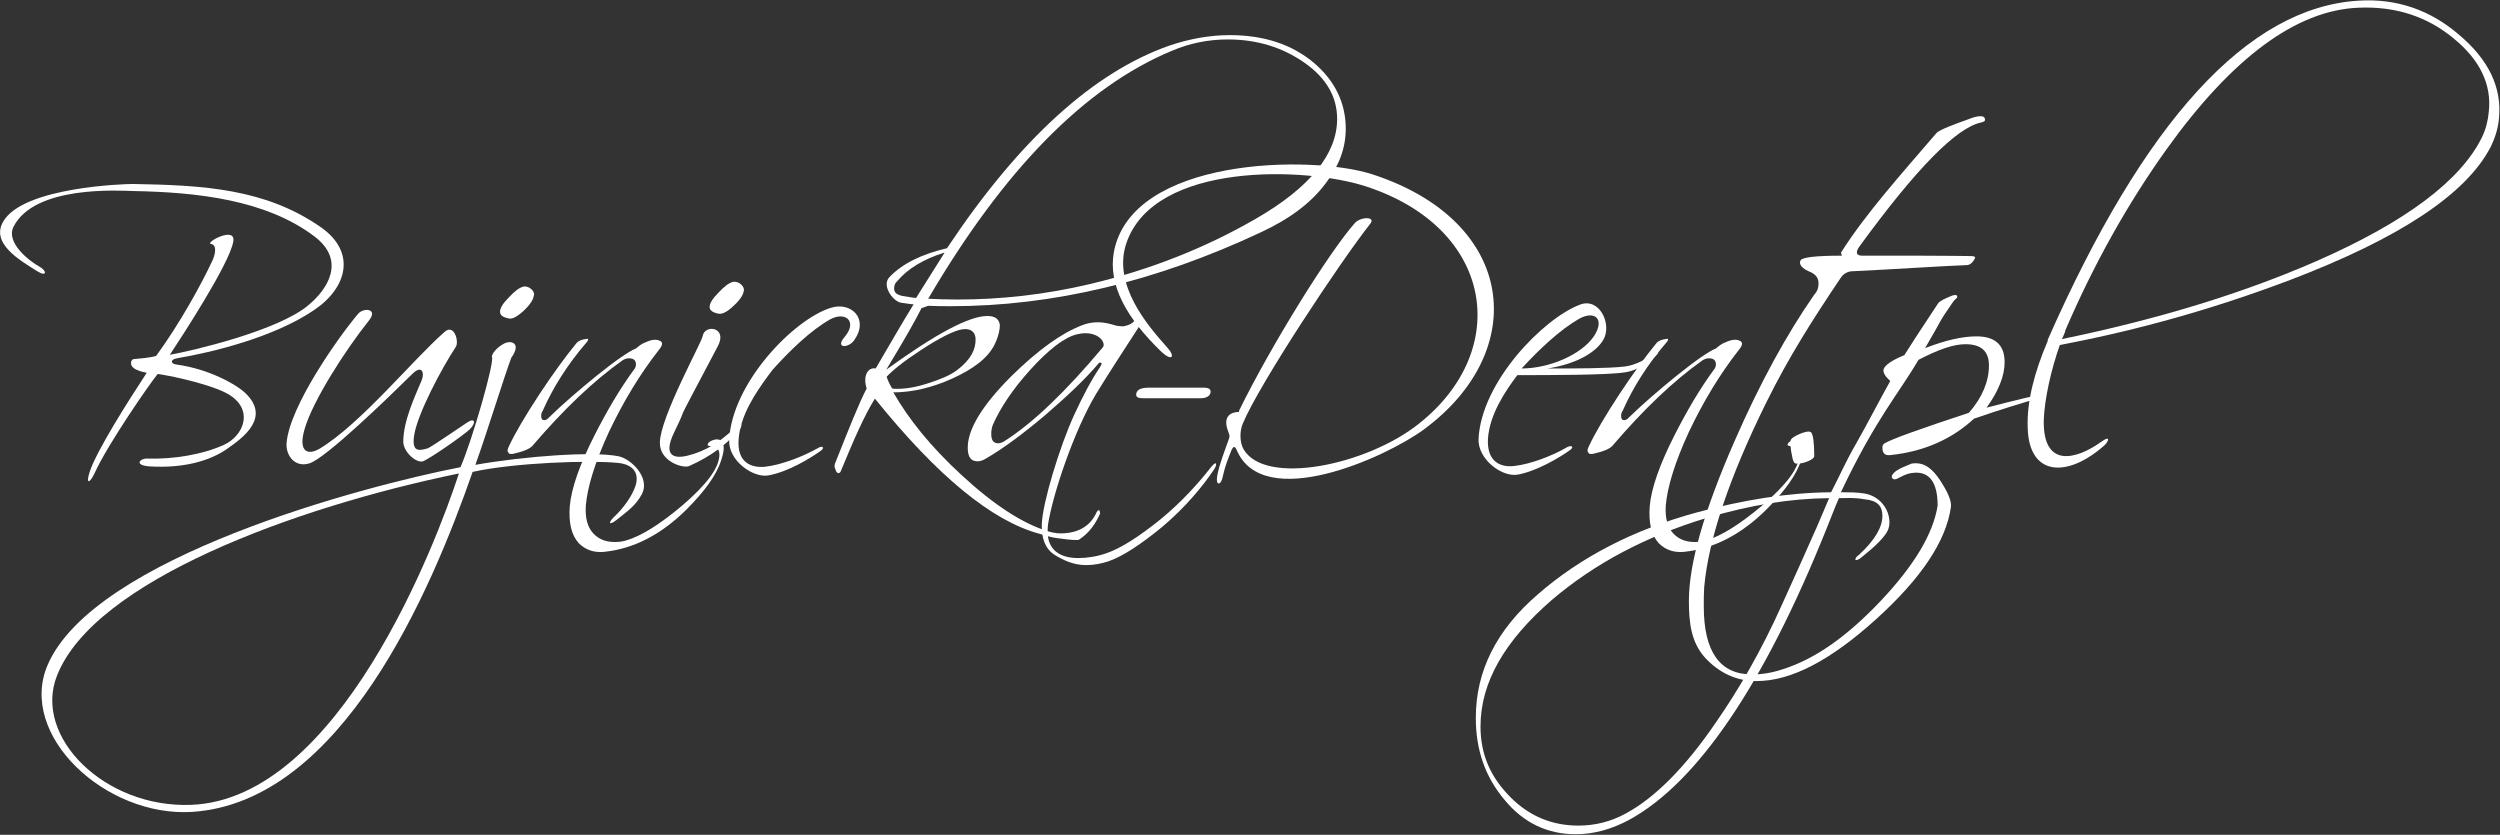 <svg viewBox="0 0 280.819 93.772" xmlns="http://www.w3.org/2000/svg"><rect x="0" y="0" width="280.819" height="93.772" fill="#333333" stroke="none"/><g fill="#fff" fill-rule="evenodd"><path d="m16.834 52.39c3.696.22 6.644-.572 8.624-1.936s4.884-3.564 2.156-6.248c-.968-.968-4.136-2.772-7.788-3.256-.704-.088-.704-.572.044-.704 3.916-.66 10.868-2.332 15.4-5.412 3.74-2.508 4.796-6.512.748-9.328-6.204-4.312-13.156-4.708-21.12-4.84-.748 0-12.364.308-14.564 4.268-1.364 2.42 1.892 4.312 3.872 5.544 1.056.66 1.1-.044.22-.528-1.056-.572-3.828-2.684-2.904-4.488 2.376-4.664 11.836-4.048 13.464-4.004 7.128.132 14.828.968 20.284 5.06 3.652 2.728 1.54 5.984-.66 7.788-3.432 2.86-13.024 5.104-15.532 5.544 1.364-2.068 6.688-10.208 7.128-12.716.308-1.804-3.212.132-2.508.264.792.132.396 1.408.132 1.936-1.188 2.552-3.652 7.04-6.292 10.648-.748.22-1.98.308-2.508.352-.396.044-.572.88.396 1.232.396.176.66.22 1.056.308-1.936 2.948-5.676 8.8-6.424 11.176-.44 1.408.044 1.232.572.088 1.496-3.3 6.336-10.252 7.084-11.132 1.892.264 6.82 1.364 8.36 2.552 2.376 1.76 1.188 4.444-.924 5.412-2.42 1.1-5.676 1.628-8.624 1.54-.748-.044-1.584.748.308.88z"/><path d="m51.197 38.97c.396-.572-.176-2.684-1.276-1.672-3.564 3.124-9.416 10.34-14.036 13.112-1.452.836-2.376.176-1.672-2.2.88-3.124 4.576-8.888 7.216-12.188 1.1-1.364-.572-1.496-1.188-.792-2.2 2.596-7.744 10.428-8.052 14.564-.088 1.452 1.012 2.772 2.596 2.244 1.848-.616 8.668-7.216 11.528-10.032 1.056-1.056 1.408-.176 1.056.704-.836 1.98-2.068 4.62-2.068 6.908 0 1.144 1.452 2.42 2.2 2.2.748-.264 4.664-2.992 5.28-3.608.704-.704.616-1.364-.308-.748-.352.22-4.048 2.772-4.444 2.904-.836.22-1.848.572-1.496-1.54.396-2.376 3.036-7.392 4.664-9.856z"/><path d="m51.725 52.478c-10.868 2.112-41.184 10.12-46.376 22.22-3.388 7.876 6.512 17.116 16.236 16.5 16.808-1.1 26.84-24.816 31.504-38.192 4.796-1.056 13.244-1.32 16.28-1.012 1.54.132 2.508.968 2.024 2.552-.352 1.1-1.32 2.508-2.464 3.564-.66.66-.484.924.308.308 1.188-.968 2.112-1.54 2.86-2.904.968-1.804-1.144-3.96-2.64-4.268-2.904-.572-10.604 0-16.06.968 1.364-3.784 3.256-9.988 4.048-12.056.264-.352.44-.704.484-1.056.044-.528-.396-.792-1.056-.616-.528.176-1.54.924-1.628 1.584.396.396-2.244 9.504-3.52 12.408zm-45.32 23.408c4.18-10.648 26.752-18.92 45.144-22.704-2.552 7.832-13.464 36.564-30.052 37.224-9.724.396-17.82-7.656-15.092-14.52zm53.548-42.636c.22-.528-.572-1.188-1.144-1.056-.44.088-.968.484-1.628 1.188-.704.704-1.012 1.232-1.012 1.628s.308.616.924.748c.44.132.968-.176 1.672-.792.704-.66 1.1-1.232 1.188-1.716z"/><path d="m57.621 50.982c1.188-.264 1.936-.572 2.244-.968 3.432-4.004 6.776-7.216 10.076-9.548.22-.132.44-.22.704-.22.528 0 .792.22.792.704 0 .132-.044.308-.132.44-1.716 2.332-3.168 4.84-4.532 7.524-1.628 3.212-2.596 5.896-2.772 7.964-.132 1.848.176 3.212 1.012 4.136.748.748 1.716 1.1 2.904.968 3.256-.352 6.292-1.892 9.152-4.708 2.068-2.068 3.432-3.916 3.96-5.632.176-.528.264-.968.264-1.276 0-.66-.264-1.012-.748-1.012-.396 0-1.056.264-1.056.616 0 .308 1.32-.132 1.32 1.1 0 1.452-1.408 3.344-4.18 5.72-2.508 2.112-4.62 3.432-6.292 3.916-.44.132-.836.176-1.276.176-1.012 0-1.804-.308-2.42-.968-.66-.704-.924-1.76-.836-3.124.176-2.068 1.012-4.84 2.596-8.272 1.628-3.432 3.52-6.556 5.632-9.24.44-.528.44-.88.044-1.012-.352-.176-.88-.132-1.54.176-.396.132-.748.396-1.1.704-.704.264-2.2 1.276-4.444 3.08-1.892 1.54-3.696 3.08-5.324 4.664-.176.22-.396.308-.528.308-.22 0-.352-.132-.352-.484 0-.176.044-.396.176-.572 1.144-2.596 2.772-5.192 4.972-7.744.088-.088.132-.22.132-.308-.044-.044-.132-.044-.308 0-.616.088-.924.308-1.1.572-1.144 1.408-2.508 3.256-4.048 5.588-1.584 2.42-2.728 4.356-3.432 5.852-.176.352-.22.572-.088.704.044.176.22.22.528.176z"/><path d="m82.79 48.606c.66-.66.748-1.54-.264-.528-1.584 1.496-3.168 2.596-5.368 3.124-1.144.264-2.86.264-1.408-2.684 2.112-4.356-1.1 1.672 4.884-9.636 1.144-2.156-1.496-2.508-1.716-1.1-.132.748-4.752 9.064-4.796 11.924-.044 2.156 2.64 2.948 3.3 2.64 2.552-1.144 3.96-2.332 5.368-3.74zm.748-15.884c.176-.528-.572-1.188-1.188-1.056-.44.088-.968.484-1.628 1.188-.704.704-1.012 1.232-1.012 1.628 0 .352.308.616.968.748.44.088.968-.176 1.628-.792.748-.66 1.144-1.232 1.232-1.716z"/><path d="m95.945 38.222c1.716-2.42-.352-4.356-2.596-3.652-4.18 1.276-11.132 8.448-11.44 14.828-.132 2.332 2.684 4.312 4.4 4.004 2.2-.396 4.664-1.892 5.896-2.772.484-.352.176-.616-.308-.308-1.628.924-4.048 1.892-5.984 2.112-1.496.132-3.124-.44-2.948-3.036.176-2.772 1.98-5.368 3.3-7.172l.528-.704c1.98-2.2 4.268-4.4 6.424-5.632 1.76-.968 3.124.22 1.672 1.936-1.144 1.32.396 1.32 1.056.396z"/><path d="m106.813 34.394c11.44 0 23.056-2.772 34.848-8.316 3.212-1.496 5.632-3.3 7.26-5.5 1.496-1.936 2.244-3.96 2.244-6.116 0-2.86-1.188-5.368-3.564-7.392-2.508-2.112-5.676-3.124-9.46-3.124-2.2 0-4.488.396-6.82 1.188-8.492 2.992-16.808 10.516-24.948 22.748-2.816.66-5.016 1.716-6.468 3.256-.176.176-.308.44-.308.792 0 .792.791 1.892 1.583 2.068.528.088.968.132 1.276.176h.176c-1.232 1.98-2.639 4.444-4.268 7.216-.792-.176-1.496.748-1.012 2.244-.88 1.672-1.98 4.488-3.564 8.448-.044.132-.044.22-.044.352.132.44.22.704.44.704.132 0 .22-.088.264-.22 1.452-3.52 2.64-6.248 3.828-8.14 6.995 8.668 13.111 13.728 18.48 15.18.396.088 1.056.396 2.288.528 1.276.176 2.024.22 2.156.132 1.232-.792 1.936-1.936 2.376-2.948-.044-.132-.044-.308-.088-.352-.088-.044-.22.044-.308.22-.704 1.584-2.112 2.376-4.048 2.376-.44 0-.924-.088-1.364-.22-2.816-.836-6.116-2.948-9.812-6.38-3.432-3.168-5.896-6.248-7.612-9.24 2.112 0 4.356-.528 6.6-1.54 2.42-1.1 4.048-2.332 4.796-3.872.44-.924.572-1.628.572-2.156-.088-.66-.528-1.012-1.408-1.012-2.024 0-5.764 1.98-11.351 6.028 1.891-3.124 3.212-5.412 3.959-6.908.22-.088.528-.176.748-.264.836.044 1.716.044 2.552.044zm-2.552-.836c8.492-14.476 17.556-23.76 27.368-27.852 1.98-.836 4.048-1.276 6.292-1.276 3.256 0 6.116.88 8.58 2.596s3.696 3.828 3.696 6.336c0 3.916-3.036 7.7-9.152 11.22-5.72 3.3-11.88 5.72-18.524 7.304-5.192 1.232-10.164 1.76-15.004 1.76-1.188 0-2.244-.044-3.256-.088zm3.256 8.008c-.748.572-1.892 1.056-3.3 1.496-1.32.44-2.508.616-3.432.616-.264 0-.44 0-.572-.044-.351-.572-.527-1.012-.616-1.32.659-.704 1.891-1.716 3.784-2.948 2.2-1.452 3.828-2.244 4.708-2.376.924-.132 1.452.264 1.496 1.056.044 1.232-.572 2.376-2.068 3.52zm-4.62-8.096c-.176 0-.66-.088-1.496-.22-.616-.132-.968-.352-.968-.836 0-.308.088-.616.352-.836 1.144-1.364 2.904-2.464 5.324-3.212-1.056 1.672-2.112 3.344-3.212 5.104z"/><path d="m110.817 51.466c1.892-1.1 4.092-2.728 6.644-4.884 2.552-2.2 4.532-4.092 5.94-5.764.044-.044.088-.088.132-.088.264 0 .264.132.044.484-1.012 1.496-1.98 3.344-2.948 5.456-1.584 3.476-3.52 9.768-3.608 12.232-.044 1.496.352 2.728 1.452 3.432.924.572 2.112 1.144 3.52 1.144.924 0 1.76-.176 2.552-.44 1.628-.572 3.608-1.892 6.028-3.872 2.596-2.2 4.532-4.532 5.852-6.512.132-.22.176-.352.176-.484 0-.044 0-.088-.044-.132-.132 0-.264.132-.528.44-1.408 1.804-3.344 3.96-5.72 5.896-2.464 1.98-4.488 3.256-6.072 3.784-1.012.352-2.112.528-3.124.528-2.112 0-3.432-.968-3.432-2.948 0-.264 0-.528.044-.836.528-3.388 2.904-10.472 5.368-14.608 1.584-2.596 3.3-5.192 4.972-7.788.044-.132-.176-.528-.396-.528-.088 0-.22.044-.264.088-.264.308-.66.484-1.144.572-.132.044-.396 0-.836-.044-.704-.22-1.408-.396-2.112-.396-.66 0-1.276.132-1.804.352-2.288.88-4.928 2.772-7.92 5.72-3.256 3.256-4.884 5.94-4.884 8.008 0 1.056.352 1.54 1.1 1.54.352 0 .66-.132 1.012-.352zm.704-3.74c.836-1.892 2.2-3.96 4.18-6.16 2.068-2.288 3.828-3.652 5.236-4.004.352-.088.66-.132 1.012-.132 1.188 0 2.024.66 2.024 1.32 0 .132-.044.22-.132.308-4.136 4.928-7.788 8.448-11.044 10.516-.22.132-.484.22-.66.22-.528 0-.792-.308-.792-1.056 0-.308.044-.66.176-1.012z"/><path d="m128.373 44.734h6.468c.748 0 1.144-.308 1.144-.748 0-.264-.22-.44-.748-.44h-6.204c-.924 0-1.408.264-1.408.792 0 .264.22.396.748.396z"/><path d="m153.541 20.974c14.256 4.708 16.28 18.304 5.896 26.576-5.852 4.708-17.336 7.084-19.756 2.904-.44-.792-.44-2.024-.088-2.86 1.848-4.444 11-18.26 14.344-22.484.616-.792-1.1-.792-1.76-.044-2.948 3.344-9.416 13.772-12.98 21.032-.088.22.088.176-.132.176-1.276.088-1.628.924-1.056 2.332.132.396.132.352.044.66-.484 1.364-1.1 2.948-1.32 4.136-.22 1.232.44 1.144.616.132.264-1.232.616-2.024.968-2.948.264-.528.396-.484.616 0 2.992 6.952 16.588.88 20.988-2.332 12.012-8.844 10.472-23.408-5.808-28.688-6.864-2.2-27.016-1.892-28.996 8.756-.66 3.696 1.408 7.392 5.368 11.22 1.144 1.056 1.628.572.572-.572-2.2-2.464-6.116-7.04-4.532-11.66 3.124-9.196 20.284-8.58 27.016-6.336z"/><path d="m186.145 39.806c.308-.396-.044-.572-.308-.176-.704.616-2.112 1.408-3.344 1.54-1.892.22-5.456.22-8.668.22 2.904-.44 5.368-1.628 6.292-3.256.968-1.716-.44-4.752-2.64-3.916-4.092 1.54-11.088 8.668-11.396 15.092-.088 2.288 2.64 4.312 4.4 4.004 2.156-.396 4.664-1.892 5.896-2.772.484-.352.132-.572-.352-.308-1.584.924-4.004 1.892-5.94 2.112-1.496.176-3.08-.44-2.948-3.036.176-2.772 1.98-5.412 3.3-7.172 3.52 0 10.076 0 12.056-.308 1.628-.22 3.08-1.408 3.652-2.024zm-7.084-2.068c-1.408 2.112-5.06 3.652-8.14 3.652 1.98-2.156 4.312-4.356 6.468-5.588 1.76-.968 2.904.044 1.672 1.936z"/><path d="m178.929 50.982c1.188-.264 1.936-.572 2.244-.968 3.432-4.004 6.776-7.216 10.076-9.548.22-.132.44-.22.704-.22.528 0 .792.22.792.704 0 .132-.044.308-.132.44-1.716 2.332-3.168 4.84-4.532 7.524-1.628 3.212-2.596 5.896-2.772 7.964-.132 1.848.176 3.212 1.012 4.136.748.748 1.716 1.1 2.904.968 3.256-.352 6.292-1.892 9.152-4.708 2.068-2.068 3.432-3.916 3.96-5.632.176-.528.264-.968.264-1.276 0-.66-.264-1.012-.748-1.012-.396 0-1.056.264-1.056.616 0 .308 1.32-.132 1.32 1.1 0 1.452-1.408 3.344-4.18 5.72-2.508 2.112-4.62 3.432-6.292 3.916-.44.132-.836.176-1.276.176-1.012 0-1.804-.308-2.42-.968-.66-.704-.924-1.76-.836-3.124.176-2.068 1.012-4.84 2.596-8.272 1.628-3.432 3.52-6.556 5.632-9.24.44-.528.44-.88.044-1.012-.352-.176-.88-.132-1.54.176-.396.132-.748.396-1.1.704-.704.264-2.2 1.276-4.444 3.08-1.892 1.54-3.696 3.08-5.324 4.664-.176.22-.396.308-.528.308-.22 0-.352-.132-.352-.484 0-.176.044-.396.176-.572 1.144-2.596 2.772-5.192 4.972-7.744.088-.088.132-.22.132-.308-.044-.044-.132-.044-.308 0-.616.088-.924.308-1.1.572-1.144 1.408-2.508 3.256-4.048 5.588-1.584 2.42-2.728 4.356-3.432 5.852-.176.352-.22.572-.088.704.044.176.22.22.528.176z"/><path d="m197.321 76.502c3.916 0 8.36-2.376 13.42-6.952 5.016-4.532 7.876-8.756 8.404-12.628.088-.66-.396-1.716-1.232-2.992-.88-1.32-1.716-1.892-2.684-1.892-.176 0-.352 0-.528.044-1.54.616-1.936.88-2.2 1.364-.044.22.088.396.352.396.308 0 .968-.572 1.848-.704 1.936-.308 2.948.924 2.948 3.652-.484 3.124-2.596 6.688-6.38 10.692s-7.392 6.556-11.044 7.7c-1.32.44-2.42.572-3.432.572-3.608 0-5.412-2.552-5.412-7.656 0-.704 0-1.364.044-2.112.484-5.412 2.816-12.32 6.908-20.636 2.596-5.28 5.368-9.592 8.448-14.168.22-.352.616-.616 1.1-.704 5.456-.264 9.768-.572 13.112-.704.528-.044.88-.792.88-.88-.088-.088-.22-.132-.528-.132-.484 0-2.376-.044-5.808-.044h-6.38c-.66 0-.748-.396-.308-1.012 6.38-8.756 10.912-13.376 13.684-13.948.308-.088.44-.132.44-.308 0-.22-.132-.396-.484-.396-.704 0-1.1.264-2.508.748-1.408.528-2.244.88-2.464 1.144-4.004 4.664-7.92 9.02-10.692 13.376-.132.176.22.396 0 .396-2.772 0-4.4.176-4.576.528-.22.44.132.924 1.232 1.364.572.308.792.704.792 1.232 0 .484-.132.88-.528 1.32-2.992 4.312-6.028 9.768-8.976 16.544-3.344 7.656-5.06 13.596-5.06 17.776 0 2.508.264 4.664 1.804 6.38 1.54 1.672 3.476 2.64 5.808 2.64z"/><path d="m203.789 51.246c0-1.54-.132-2.464-.352-2.684-.088-.044-.176-.088-.264-.088-.572 0-1.804.572-1.98.88-.132.176-.088.616 0 1.32.22 1.364.352 1.408.704 1.408.748 0 1.892-.484 1.892-.836z"/><path d="m204.053 59.254c-1.276 2.86-2.596 5.852-3.872 8.624-2.376 5.324-4.972 9.724-7.48 13.332-3.432 5.016-6.82 8.404-10.076 10.164-1.672.924-3.476 1.364-5.324 1.364-2.904 0-5.456-1.012-7.612-3.168-2.244-2.244-3.388-4.796-3.388-7.964 0-4.972 2.728-9.636 8.008-14.212 4.796-4.092 10.604-7.172 17.468-9.24 4.796-1.408 9.24-2.156 13.684-2.2-.572 1.32-1.012 2.42-1.408 3.3zm5.412-3.168c1.452.132 1.98.792 1.98 1.848 0 1.276-.836 2.728-2.596 4.356-.308.22-.44.396-.44.572 0 .044.044.044.088.044.176 0 .352-.088.66-.352 1.496-1.188 2.464-2.156 2.86-2.904.132-.264.22-.616.22-.968 0-1.496-1.1-2.992-2.86-3.256-.792-.132-1.672-.132-2.596-.132 3.916-8.272 6.512-11.088 8.712-14.872 2.2-1.144 3.916-1.76 5.28-1.76 1.76 0 2.64.792 2.64 2.376 0 1.804-.748 3.608-2.244 5.324-5.588 1.848-8.8 2.992-9.548 3.476-.132.132-.176.264-.176.44 0 .66.308.924.924.836 3.828-.396 6.952-1.848 9.372-4.092 2.948-1.012 5.5-1.804 7.568-2.376.132-.044.22-.088.308-.176.044-.044.044-.088 0-.132-.088-.044-.176-.044-.308 0-.572.044-2.596.528-6.16 1.452 1.364-1.892 2.024-3.608 2.024-5.104 0-1.936-1.056-2.904-3.168-2.904-1.496 0-3.388.396-5.764 1.32 2.244-3.828 1.32-2.552 3.08-5.104.352-.528.528-.44.528-.66s-.176-.264-.572-.132c-.88.352-1.408.616-1.584.88-3.036 4.576-2.332 3.564-3.784 5.808-1.408.572-2.156 1.1-2.332 1.584-.088.352.176.792.748 1.32-1.276 2.288-2.464 4.62-3.74 6.864-1.364 2.376-1.804 3.52-2.904 5.632-4.972.044-9.9.88-15.004 2.244-7.172 1.936-13.156 5.06-17.908 9.196-4.708 4.048-6.996 8.668-6.996 13.904 0 3.608 1.056 6.644 3.256 9.24 2.112 2.552 4.796 3.828 7.964 3.828 1.98 0 4.004-.528 6.028-1.628 7.568-4.136 15.048-15.004 22.132-32.648.484-1.188.924-2.376 1.408-3.476 1.056 0 1.628-.088 2.904.132z"/><path d="m227.769 48.122c.176 5.456 4.532 5.544 8.624 1.892.44-.396.748-1.188-.352-.396-2.816 2.024-6.6 3.036-6.468-2.464.088-2.376.836-5.676 1.804-8.404 8.888-1.672 17.512-4.136 25.872-7.304 12.232-4.664 19.712-9.592 22.484-14.872.528-1.056.88-2.156.968-3.256.352-3.52-1.188-6.644-4.488-9.416-3.212-2.772-6.996-4.092-11.264-3.828-12.452.748-24.068 13.464-34.936 38.104v.132c-1.452 3.388-2.376 6.776-2.244 9.812zm51.04-32.736c-2.376 4.884-8.58 9.548-18.612 13.948-8.36 3.652-17.908 6.556-28.6 8.756.176-.308.264-.572.396-.88h-.044c3.212-7.48 6.996-14.256 11.396-20.416 7.348-10.252 14.564-15.664 21.604-15.928 4.18-.176 7.744 1.012 10.692 3.476 2.904 2.376 4.268 5.148 3.916 8.228-.088.968-.308 1.892-.748 2.816z"/></g></svg>
